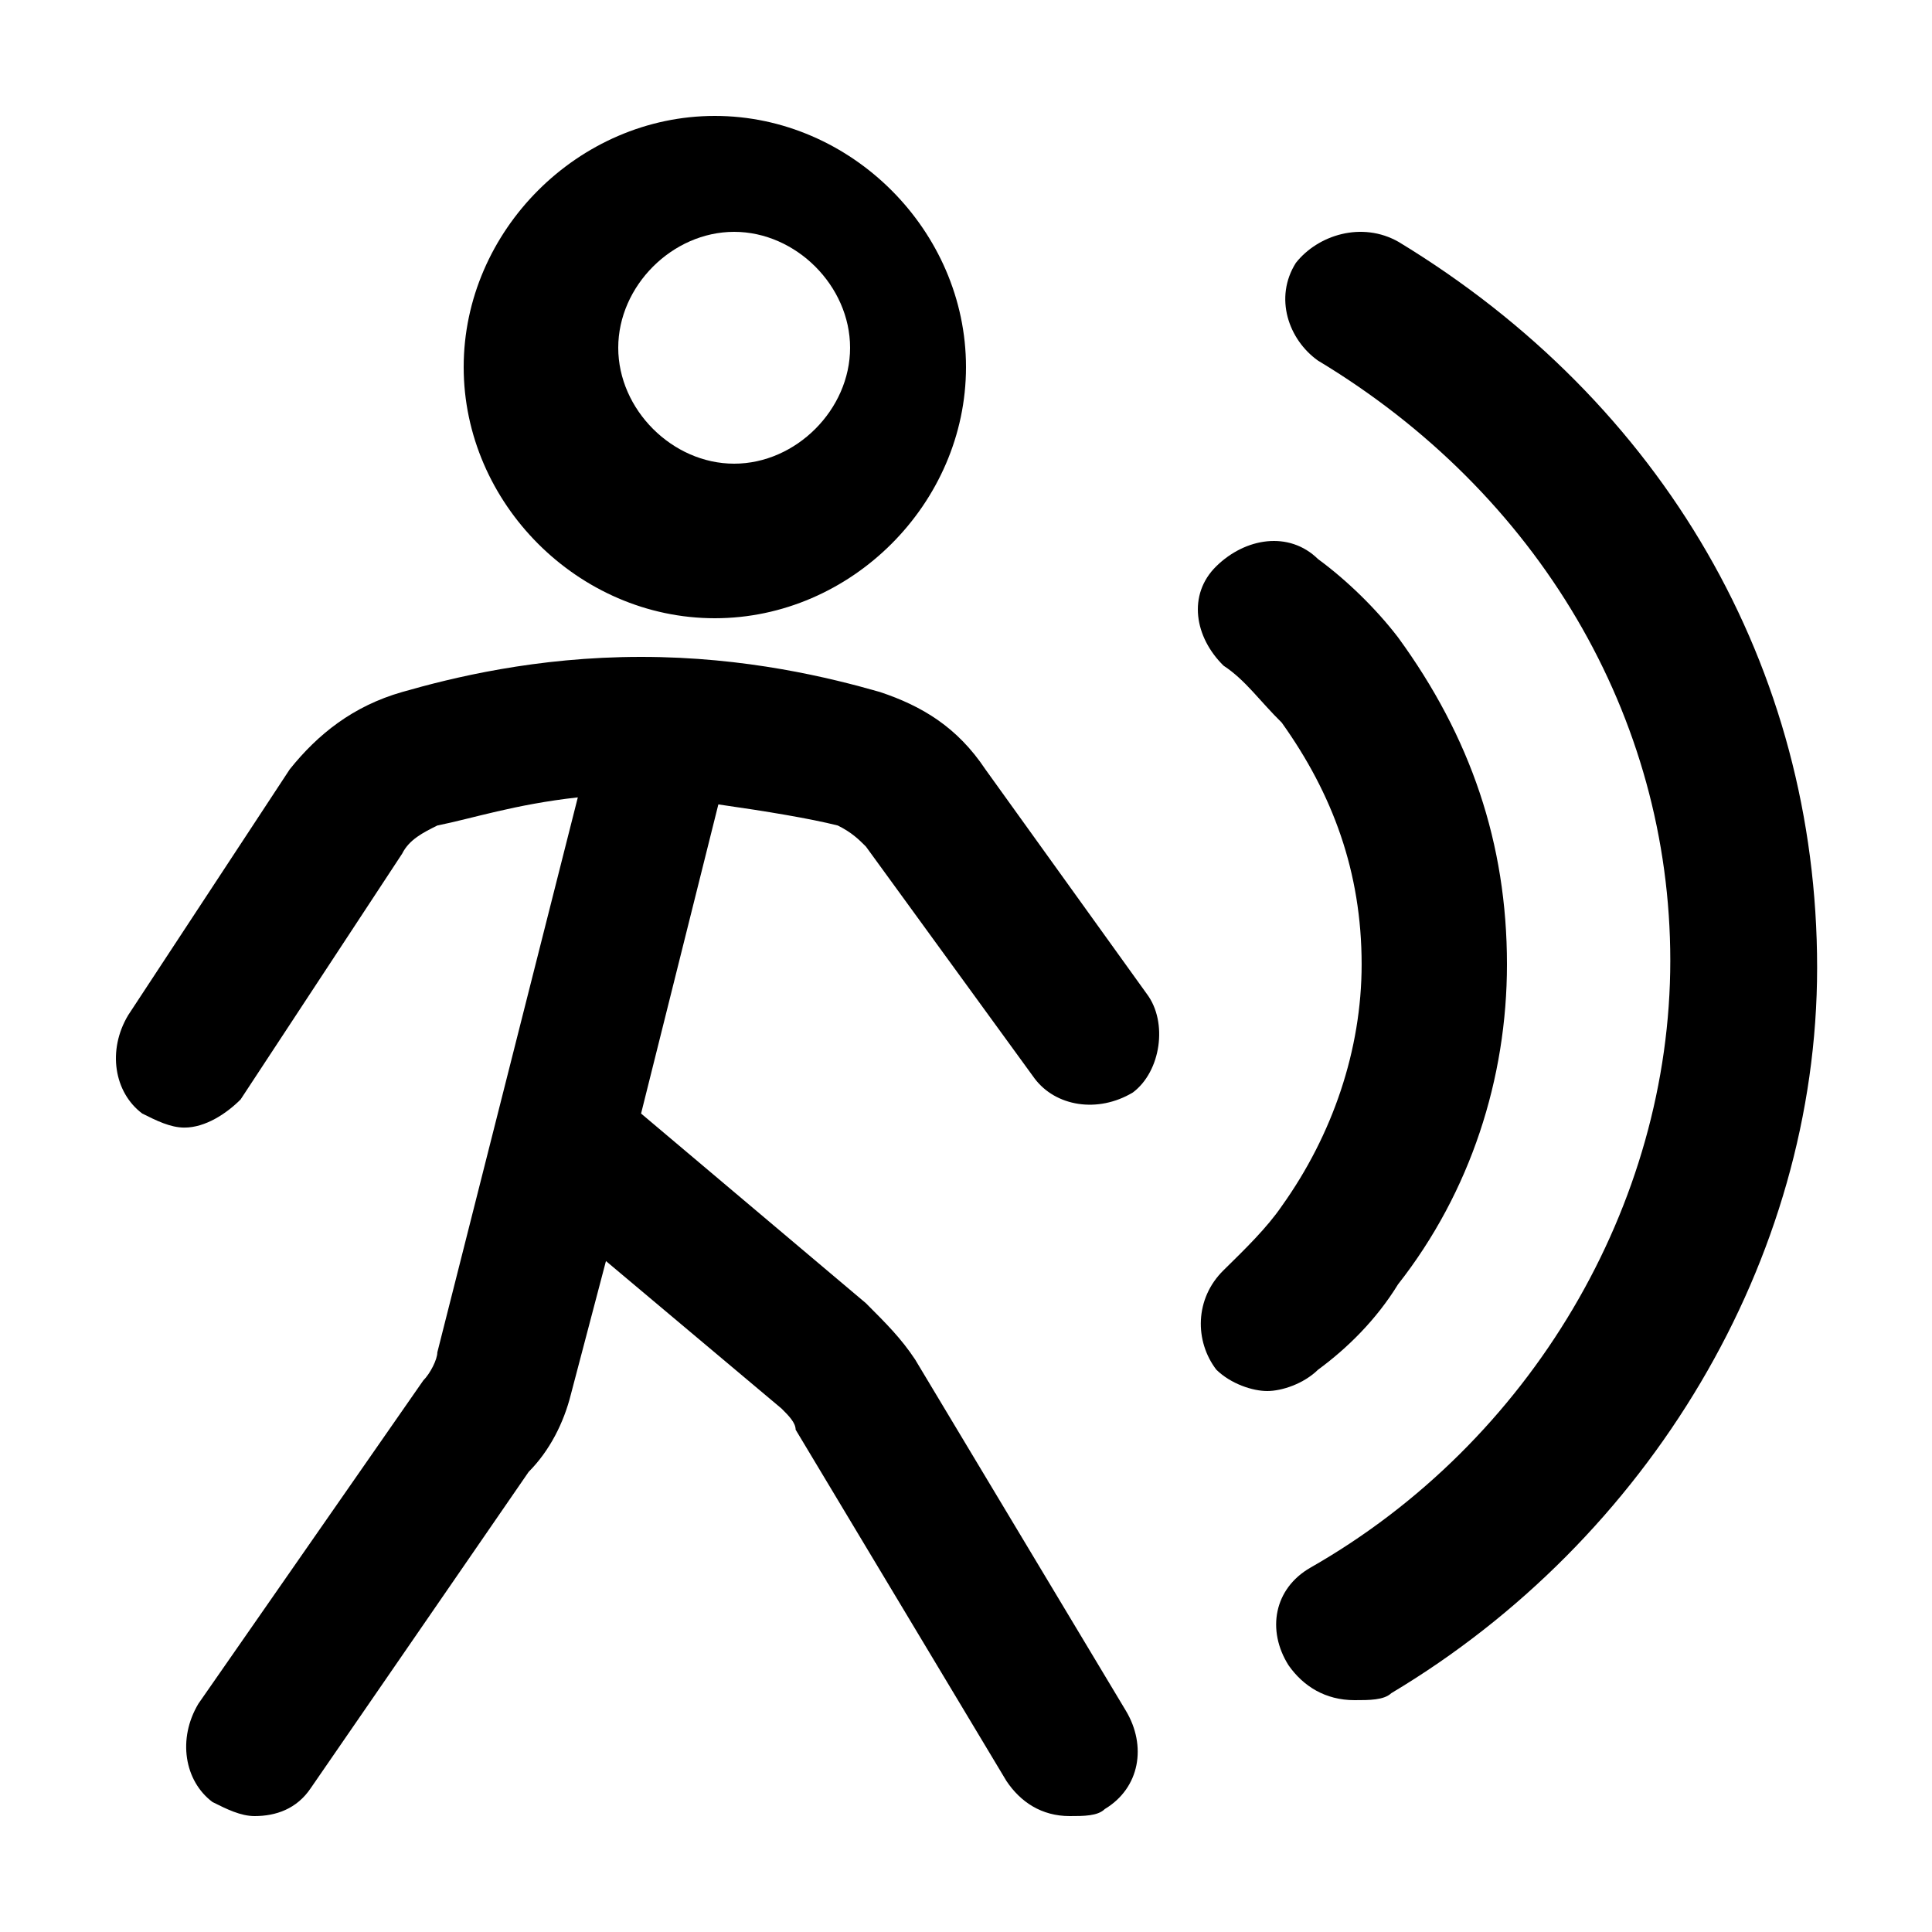 <?xml version="1.0" encoding="UTF-8"?>
<svg width="50px" height="50px" viewBox="0 0 50 50" version="1.1" xmlns="http://www.w3.org/2000/svg" xmlns:xlink="http://www.w3.org/1999/xlink">
    <title>人体入侵</title>
    <defs>
        <filter id="filter-1">
            <feColorMatrix in="SourceGraphic" type="matrix" values="0 0 0 0 0.863 0 0 0 0 0.863 0 0 0 0 0.863 0 0 0 1 0"></feColorMatrix>
        </filter>
    </defs>
    <g id="页面-1" stroke="none" stroke-width="1" fill="none" fill-rule="evenodd">
        <g id="三体官网-算法商场" transform="translate(-692, -1135)">
            <g id="编组-8" transform="translate(360, 805)">
                <g id="人体入侵" transform="translate(305, 297)" filter="url(#filter-1)">
                    <g transform="translate(27, 33)">
                        <rect id="矩形" fill="#000000" fill-rule="nonzero" opacity="0" x="0" y="0" width="50" height="50"></rect>
                        <path d="M18.5,16 C22.029,16 25,13.029 25,9.5 C25,5.971 22.029,3 18.5,3 C14.971,3 12,5.971 12,9.5 C12,13.029 14.971,16 18.5,16 Z M19,6 C20.6,6 22,7.4 22,9 C22,10.6 20.6,12 19,12 C17.4,12 16,10.6 16,9 C16,7.4 17.4,6 19,6 Z M25.501,19.909 C24.773,18.818 23.864,18.273 22.773,17.909 C21.5,17.545 19.318,17 16.591,17 C13.863,17 11.681,17.545 10.409,17.909 C9.136,18.273 8.227,19 7.499,19.909 L3.317,26.273 C2.772,27.182 2.954,28.273 3.681,28.818 C4.045,29 4.408,29.182 4.772,29.182 C5.317,29.182 5.863,28.818 6.226,28.455 L10.409,22.091 C10.59,21.727 10.954,21.545 11.318,21.364 C12.227,21.182 13.318,20.818 14.954,20.636 L11.318,35 C11.318,35.182 11.136,35.545 10.954,35.727 L5.135,44.091 C4.59,45 4.772,46.091 5.499,46.636 C5.863,46.818 6.226,47 6.59,47 C7.136,47 7.681,46.818 8.045,46.273 L13.682,38.091 C14.227,37.545 14.591,36.818 14.773,36.091 L15.682,32.636 L20.228,36.455 C20.409,36.636 20.591,36.818 20.591,37 L26.046,46.091 C26.41,46.636 26.955,47 27.683,47 C28.046,47 28.41,47 28.592,46.818 C29.501,46.273 29.683,45.182 29.137,44.273 L23.682,35.182 C23.319,34.636 22.955,34.273 22.41,33.727 L16.591,28.818 L18.591,20.818 C19.864,21 20.955,21.182 21.682,21.364 C22.046,21.545 22.228,21.727 22.41,21.909 L26.774,27.909 C27.319,28.636 28.41,28.818 29.319,28.273 C30.046,27.727 30.228,26.455 29.683,25.727 L25.501,19.909 Z M36.18,33.24 C38.06,30.847 39,27.903 39,24.958 C39,21.83 38.06,19.069 36.18,16.493 C35.615,15.757 34.863,15.021 34.111,14.469 C33.359,13.732 32.231,13.917 31.479,14.653 C30.727,15.389 30.915,16.493 31.667,17.229 C32.231,17.597 32.607,18.149 33.171,18.701 C34.487,20.542 35.239,22.566 35.239,24.958 C35.239,27.167 34.487,29.375 33.171,31.215 C32.795,31.767 32.231,32.319 31.667,32.872 C30.915,33.608 30.915,34.712 31.479,35.448 C31.855,35.816 32.419,36 32.795,36 C33.171,36 33.735,35.816 34.111,35.448 C34.863,34.896 35.615,34.16 36.18,33.24 L36.18,33.24 Z" id="形状" fill="#000000" fill-rule="nonzero"></path>
                        <path d="M36.197,6.261 C35.247,5.719 34.107,6.08 33.537,6.803 C32.967,7.705 33.347,8.789 34.107,9.331 C39.807,12.761 43.227,18.54 43.227,24.86 C43.227,31.18 39.617,37.319 33.917,40.569 C32.967,41.111 32.777,42.194 33.347,43.097 C33.727,43.639 34.297,44 35.057,44 C35.437,44 35.817,44 36.007,43.819 C42.657,39.847 47.027,32.624 47.027,25.04 C47.027,17.276 43.037,10.414 36.197,6.261 Z" id="路径" fill="#000000" fill-rule="nonzero"></path>
                    </g>
                </g>
            </g>
        </g>
    </g>
</svg>
